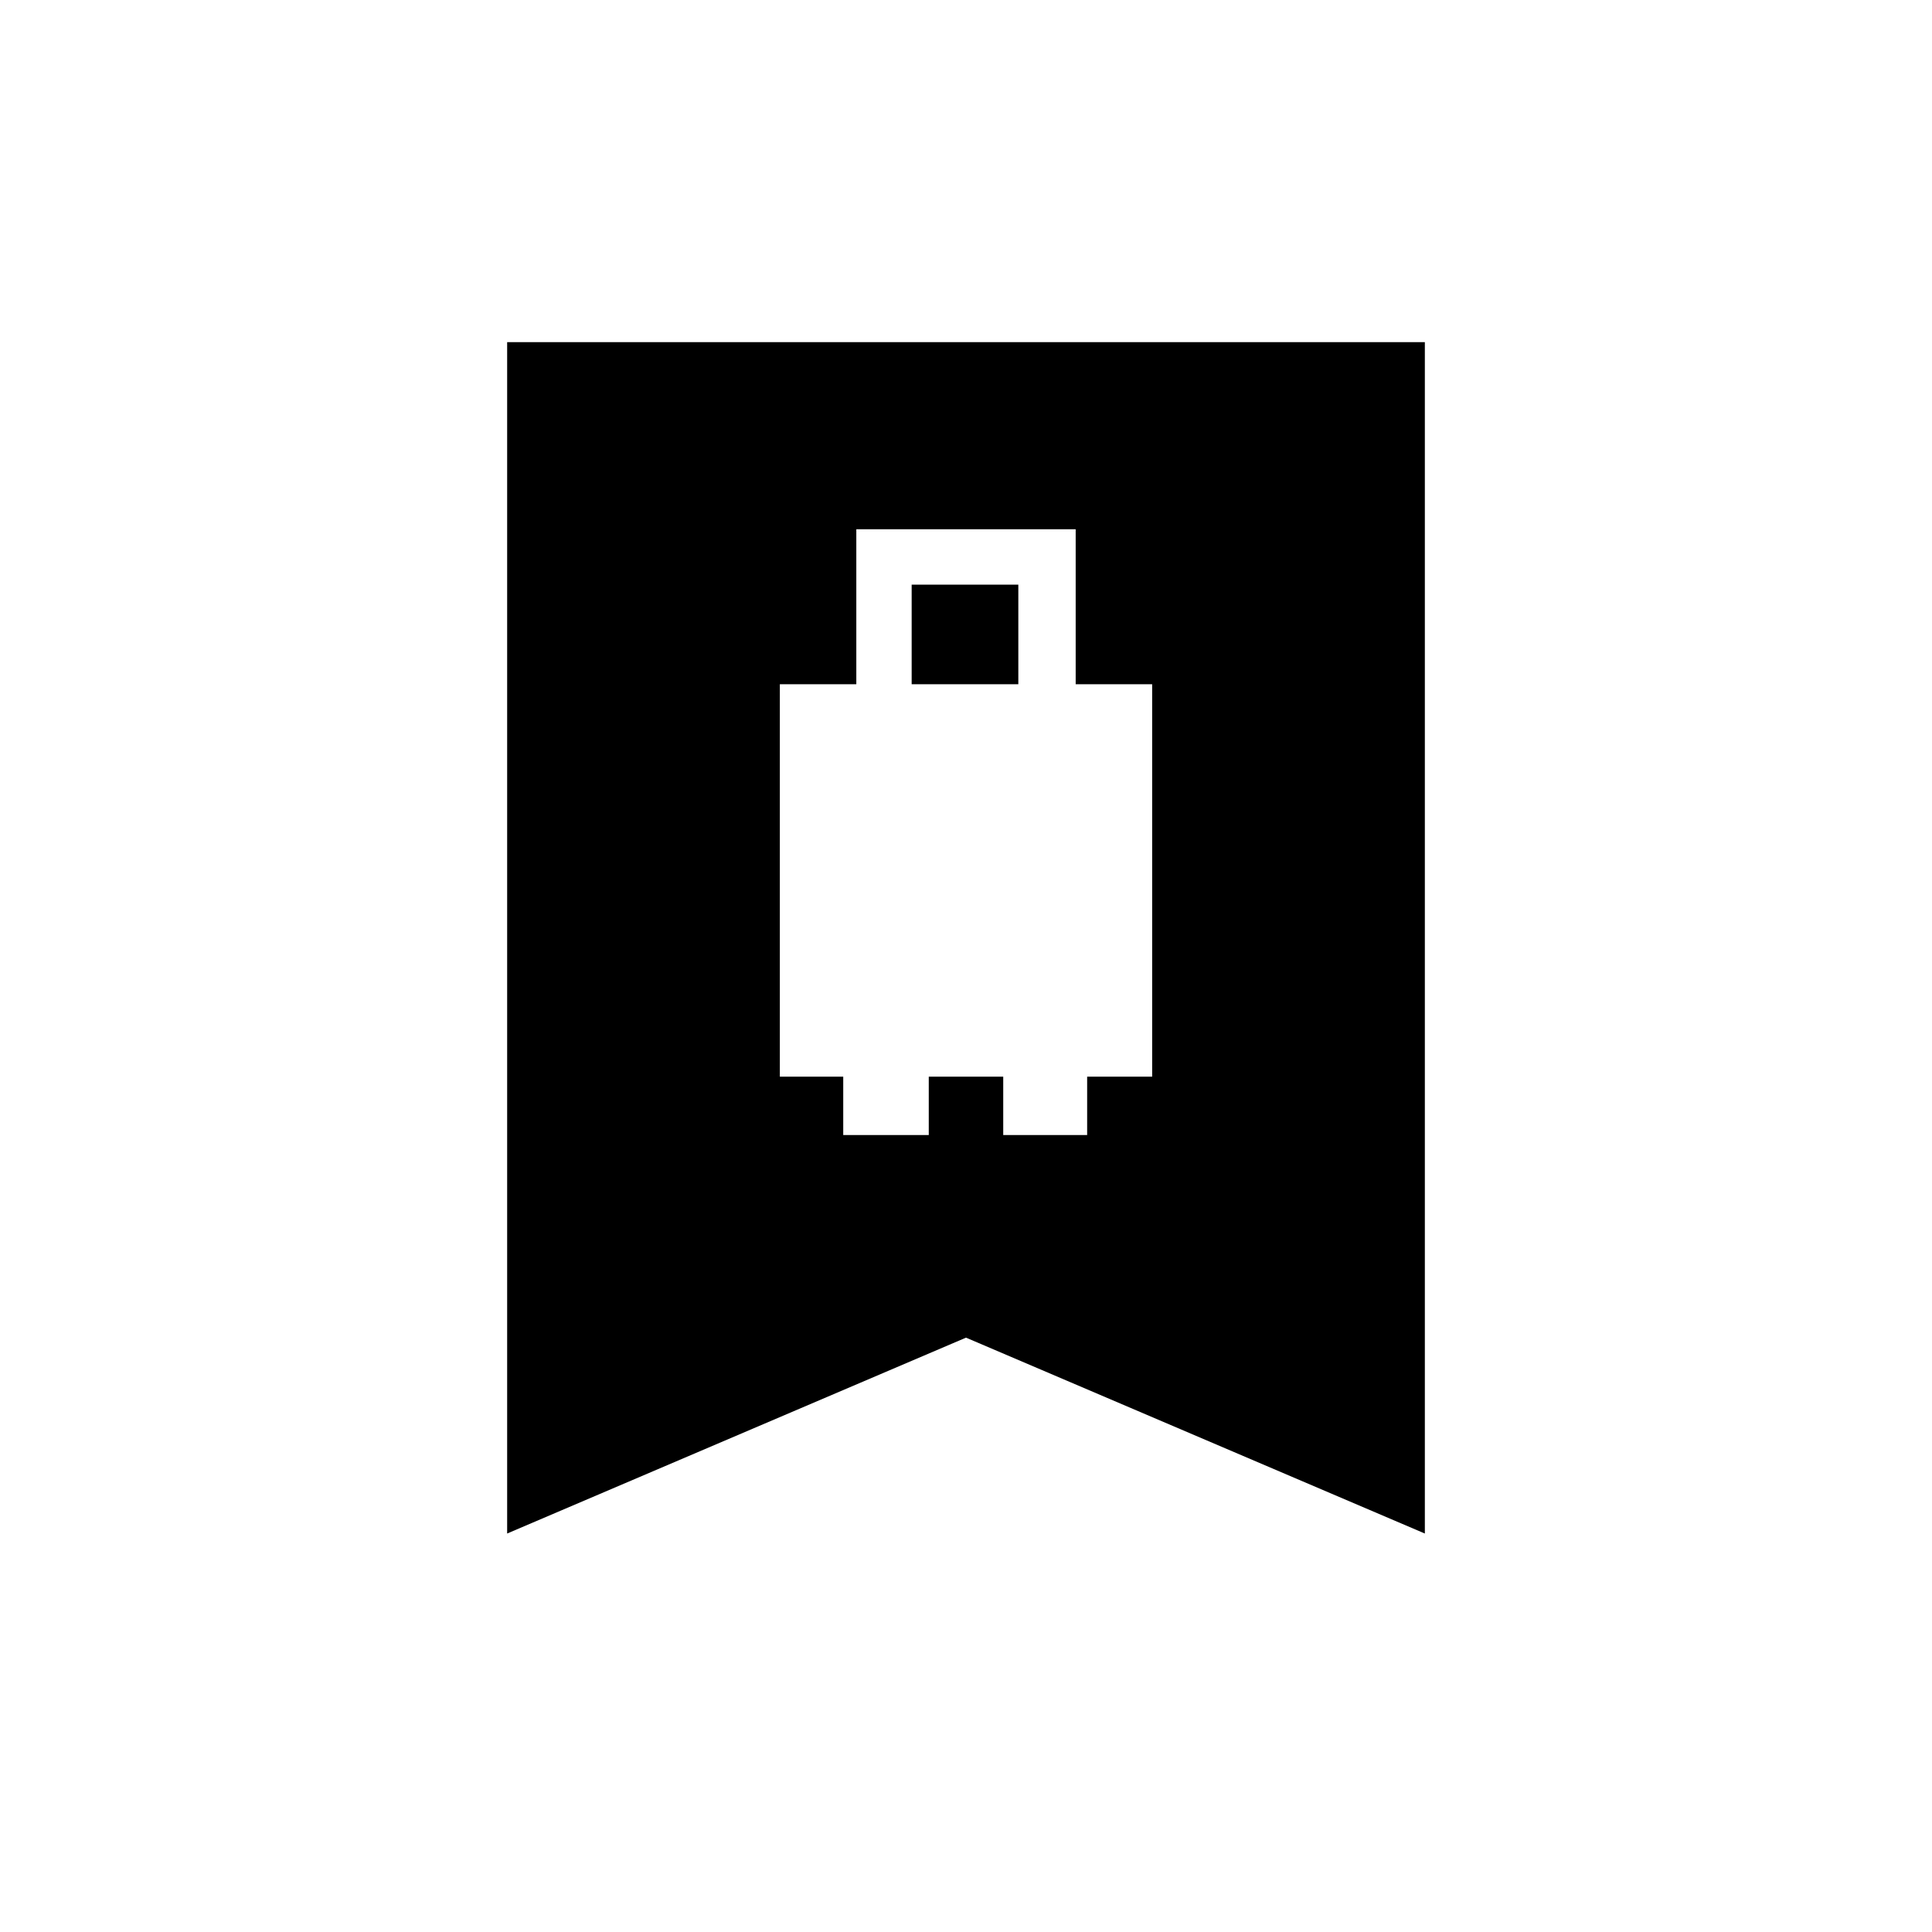 <svg xmlns="http://www.w3.org/2000/svg" height="48" viewBox="0 -960 960 960" width="48"><path d="M387.5-425H419v29h42.5v-29h37v29h41.7v-29h32.3v-195h-38v-77h-109v77h-38v195ZM453-620v-49.5h53v49.5h-53ZM252-198v-592h456v592l-228-97.33L252-198Z"/></svg>